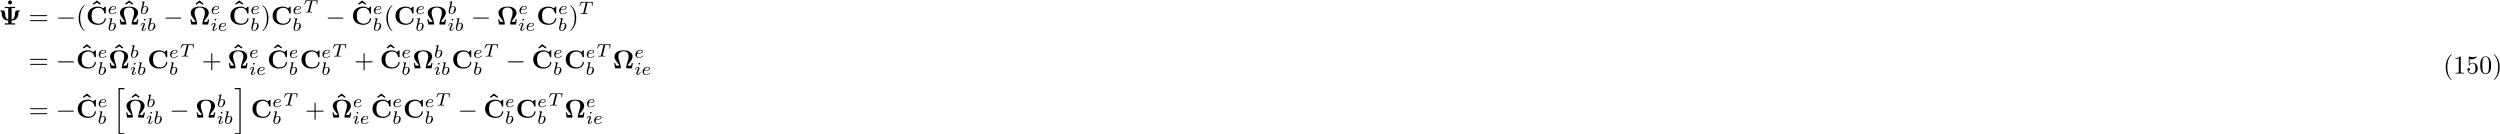 <?xml version="1.0" encoding="UTF-8"?>
<svg xmlns="http://www.w3.org/2000/svg" xmlns:xlink="http://www.w3.org/1999/xlink" width="967pt" height="52pt" viewBox="0 0 967 52" version="1.1">
<defs>
<g>
<symbol overflow="visible" id="glyph0-0">
<path style="stroke:none;" d=""/>
</symbol>
<symbol overflow="visible" id="glyph0-1">
<path style="stroke:none;" d="M 2.359 -6.156 C 2.359 -6.578 2.016 -6.922 1.578 -6.922 C 1.156 -6.922 0.812 -6.578 0.812 -6.156 C 0.812 -5.719 1.156 -5.375 1.578 -5.375 C 2.016 -5.375 2.359 -5.719 2.359 -6.156 Z M 2.359 -6.156 "/>
</symbol>
<symbol overflow="visible" id="glyph0-2">
<path style="stroke:none;" d="M 5.047 -6.375 L 6.406 -6.375 L 6.406 -6.844 C 5.969 -6.812 4.891 -6.812 4.406 -6.812 C 3.922 -6.812 2.844 -6.812 2.406 -6.844 L 2.406 -6.375 L 3.75 -6.375 L 3.75 -1.938 C 2.609 -2.281 2.562 -3.516 2.562 -4.141 C 2.547 -5.031 2.266 -5.453 1.672 -5.453 L 0.953 -5.453 C 0.812 -5.453 0.641 -5.453 0.641 -5.281 C 0.641 -5.125 0.75 -5.109 0.875 -5.094 C 1.25 -5.031 1.25 -4.266 1.25 -4.219 C 1.25 -3.875 1.266 -2.984 1.859 -2.344 C 2.359 -1.797 3.047 -1.594 3.75 -1.531 L 3.75 -0.469 L 2.406 -0.469 L 2.406 0 C 2.844 -0.031 3.906 -0.031 4.391 -0.031 C 4.891 -0.031 5.969 -0.031 6.406 0 L 6.406 -0.469 L 5.047 -0.469 L 5.047 -1.531 C 5.984 -1.609 6.562 -1.906 6.922 -2.234 C 7.609 -2.875 7.641 -3.828 7.641 -3.953 C 7.641 -4.406 7.656 -5.031 8.062 -5.094 C 8.141 -5.109 8.266 -5.125 8.266 -5.281 C 8.266 -5.453 8.094 -5.453 7.938 -5.453 L 7.234 -5.453 C 6.891 -5.453 6.344 -5.406 6.344 -4.031 C 6.328 -2.828 5.906 -2.156 5.047 -1.938 Z M 5.047 -6.375 "/>
</symbol>
<symbol overflow="visible" id="glyph0-3">
<path style="stroke:none;" d="M 2.859 -6.922 L 1.297 -5.656 L 1.578 -5.281 L 2.859 -6.094 L 4.141 -5.281 L 4.422 -5.656 Z M 2.859 -6.922 "/>
</symbol>
<symbol overflow="visible" id="glyph0-4">
<path style="stroke:none;" d="M 7.641 -6.672 C 7.641 -6.859 7.641 -6.953 7.453 -6.953 C 7.359 -6.953 7.344 -6.922 7.266 -6.859 L 6.609 -6.266 C 5.984 -6.766 5.328 -6.953 4.641 -6.953 C 2.156 -6.953 0.641 -5.469 0.641 -3.422 C 0.641 -1.375 2.156 0.109 4.641 0.109 C 6.516 0.109 7.641 -1.109 7.641 -2.266 C 7.641 -2.469 7.562 -2.469 7.391 -2.469 C 7.266 -2.469 7.172 -2.469 7.172 -2.297 C 7.094 -0.969 5.891 -0.359 4.891 -0.359 C 4.109 -0.359 3.266 -0.594 2.75 -1.203 C 2.281 -1.781 2.156 -2.516 2.156 -3.422 C 2.156 -3.984 2.188 -5.047 2.828 -5.719 C 3.469 -6.375 4.344 -6.484 4.859 -6.484 C 5.938 -6.484 6.875 -5.719 7.094 -4.453 C 7.125 -4.266 7.141 -4.25 7.359 -4.25 C 7.625 -4.25 7.641 -4.266 7.641 -4.531 Z M 7.641 -6.672 "/>
</symbol>
<symbol overflow="visible" id="glyph0-5">
<path style="stroke:none;" d="M 7.766 -2 L 7.297 -2 C 7.281 -1.859 7.203 -1.438 7.125 -1.25 C 7.078 -1.125 7.031 -1.031 6.438 -1.031 L 5.719 -1.031 C 5.938 -1.469 6.203 -1.828 6.516 -2.219 C 7.078 -2.938 7.641 -3.656 7.641 -4.562 C 7.641 -5.625 6.734 -6.953 4.141 -6.953 C 1.531 -6.953 0.641 -5.625 0.641 -4.562 C 0.641 -3.641 1.203 -2.922 1.75 -2.234 C 2.109 -1.781 2.359 -1.453 2.547 -1.031 L 1.828 -1.031 C 1.25 -1.031 1.203 -1.125 1.156 -1.219 C 1.094 -1.406 1 -1.891 0.984 -2 L 0.516 -2 L 0.875 0 L 2.781 0 C 3 0 3.094 0 3.094 -0.266 C 3.094 -0.969 2.797 -1.891 2.656 -2.328 C 2.391 -3.109 2.156 -3.828 2.156 -4.562 C 2.156 -4.938 2.219 -5.656 2.703 -6.094 C 3.188 -6.547 3.844 -6.594 4.141 -6.594 C 4.656 -6.594 5.219 -6.438 5.578 -6.078 C 5.875 -5.797 6.109 -5.359 6.109 -4.562 C 6.109 -3.859 5.906 -3.188 5.656 -2.438 C 5.469 -1.844 5.172 -0.969 5.172 -0.266 C 5.172 0 5.281 0 5.5 0 L 7.391 0 Z M 7.766 -2 "/>
</symbol>
<symbol overflow="visible" id="glyph1-0">
<path style="stroke:none;" d=""/>
</symbol>
<symbol overflow="visible" id="glyph1-1">
<path style="stroke:none;" d="M 6.844 -3.266 C 7 -3.266 7.188 -3.266 7.188 -3.453 C 7.188 -3.656 7 -3.656 6.859 -3.656 L 0.891 -3.656 C 0.75 -3.656 0.562 -3.656 0.562 -3.453 C 0.562 -3.266 0.75 -3.266 0.891 -3.266 Z M 6.859 -1.328 C 7 -1.328 7.188 -1.328 7.188 -1.531 C 7.188 -1.719 7 -1.719 6.844 -1.719 L 0.891 -1.719 C 0.75 -1.719 0.562 -1.719 0.562 -1.531 C 0.562 -1.328 0.75 -1.328 0.891 -1.328 Z M 6.859 -1.328 "/>
</symbol>
<symbol overflow="visible" id="glyph1-2">
<path style="stroke:none;" d="M 3.297 2.391 C 3.297 2.359 3.297 2.344 3.125 2.172 C 1.891 0.922 1.562 -0.969 1.562 -2.5 C 1.562 -4.234 1.938 -5.969 3.172 -7.203 C 3.297 -7.328 3.297 -7.344 3.297 -7.375 C 3.297 -7.453 3.266 -7.484 3.203 -7.484 C 3.094 -7.484 2.203 -6.797 1.609 -5.531 C 1.109 -4.438 0.984 -3.328 0.984 -2.5 C 0.984 -1.719 1.094 -0.516 1.641 0.625 C 2.25 1.844 3.094 2.5 3.203 2.5 C 3.266 2.5 3.297 2.469 3.297 2.391 Z M 3.297 2.391 "/>
</symbol>
<symbol overflow="visible" id="glyph1-3">
<path style="stroke:none;" d="M 2.875 -2.5 C 2.875 -3.266 2.766 -4.469 2.219 -5.609 C 1.625 -6.828 0.766 -7.484 0.672 -7.484 C 0.609 -7.484 0.562 -7.438 0.562 -7.375 C 0.562 -7.344 0.562 -7.328 0.75 -7.141 C 1.734 -6.156 2.297 -4.578 2.297 -2.5 C 2.297 -0.781 1.938 0.969 0.703 2.219 C 0.562 2.344 0.562 2.359 0.562 2.391 C 0.562 2.453 0.609 2.5 0.672 2.5 C 0.766 2.5 1.672 1.812 2.25 0.547 C 2.766 -0.547 2.875 -1.656 2.875 -2.5 Z M 2.875 -2.5 "/>
</symbol>
<symbol overflow="visible" id="glyph1-4">
<path style="stroke:none;" d="M 4.078 -2.297 L 6.859 -2.297 C 7 -2.297 7.188 -2.297 7.188 -2.5 C 7.188 -2.688 7 -2.688 6.859 -2.688 L 4.078 -2.688 L 4.078 -5.484 C 4.078 -5.625 4.078 -5.812 3.875 -5.812 C 3.672 -5.812 3.672 -5.625 3.672 -5.484 L 3.672 -2.688 L 0.891 -2.688 C 0.75 -2.688 0.562 -2.688 0.562 -2.5 C 0.562 -2.297 0.75 -2.297 0.891 -2.297 L 3.672 -2.297 L 3.672 0.5 C 3.672 0.641 3.672 0.828 3.875 0.828 C 4.078 0.828 4.078 0.641 4.078 0.5 Z M 4.078 -2.297 "/>
</symbol>
<symbol overflow="visible" id="glyph1-5">
<path style="stroke:none;" d="M 2.938 -6.375 C 2.938 -6.625 2.938 -6.641 2.703 -6.641 C 2.078 -6 1.203 -6 0.891 -6 L 0.891 -5.688 C 1.094 -5.688 1.672 -5.688 2.188 -5.953 L 2.188 -0.781 C 2.188 -0.422 2.156 -0.312 1.266 -0.312 L 0.953 -0.312 L 0.953 0 C 1.297 -0.031 2.156 -0.031 2.562 -0.031 C 2.953 -0.031 3.828 -0.031 4.172 0 L 4.172 -0.312 L 3.859 -0.312 C 2.953 -0.312 2.938 -0.422 2.938 -0.781 Z M 2.938 -6.375 "/>
</symbol>
<symbol overflow="visible" id="glyph1-6">
<path style="stroke:none;" d="M 4.469 -2 C 4.469 -3.188 3.656 -4.188 2.578 -4.188 C 2.109 -4.188 1.672 -4.031 1.312 -3.672 L 1.312 -5.625 C 1.516 -5.562 1.844 -5.5 2.156 -5.5 C 3.391 -5.5 4.094 -6.406 4.094 -6.531 C 4.094 -6.594 4.062 -6.641 3.984 -6.641 C 3.984 -6.641 3.953 -6.641 3.906 -6.609 C 3.703 -6.516 3.219 -6.312 2.547 -6.312 C 2.156 -6.312 1.688 -6.391 1.219 -6.594 C 1.141 -6.625 1.125 -6.625 1.109 -6.625 C 1 -6.625 1 -6.547 1 -6.391 L 1 -3.438 C 1 -3.266 1 -3.188 1.141 -3.188 C 1.219 -3.188 1.234 -3.203 1.281 -3.266 C 1.391 -3.422 1.75 -3.969 2.562 -3.969 C 3.078 -3.969 3.328 -3.516 3.406 -3.328 C 3.562 -2.953 3.594 -2.578 3.594 -2.078 C 3.594 -1.719 3.594 -1.125 3.344 -0.703 C 3.109 -0.312 2.734 -0.062 2.281 -0.062 C 1.562 -0.062 0.984 -0.594 0.812 -1.172 C 0.844 -1.172 0.875 -1.156 0.984 -1.156 C 1.312 -1.156 1.484 -1.406 1.484 -1.641 C 1.484 -1.891 1.312 -2.141 0.984 -2.141 C 0.844 -2.141 0.5 -2.062 0.5 -1.609 C 0.5 -0.75 1.188 0.219 2.297 0.219 C 3.453 0.219 4.469 -0.734 4.469 -2 Z M 4.469 -2 "/>
</symbol>
<symbol overflow="visible" id="glyph1-7">
<path style="stroke:none;" d="M 4.578 -3.188 C 4.578 -3.984 4.531 -4.781 4.188 -5.516 C 3.734 -6.484 2.906 -6.641 2.5 -6.641 C 1.891 -6.641 1.172 -6.375 0.75 -5.453 C 0.438 -4.766 0.391 -3.984 0.391 -3.188 C 0.391 -2.438 0.422 -1.547 0.844 -0.781 C 1.266 0.016 2 0.219 2.484 0.219 C 3.016 0.219 3.781 0.016 4.219 -0.938 C 4.531 -1.625 4.578 -2.406 4.578 -3.188 Z M 2.484 0 C 2.094 0 1.5 -0.25 1.328 -1.203 C 1.219 -1.797 1.219 -2.719 1.219 -3.312 C 1.219 -3.953 1.219 -4.609 1.297 -5.141 C 1.484 -6.328 2.234 -6.422 2.484 -6.422 C 2.812 -6.422 3.469 -6.234 3.656 -5.25 C 3.766 -4.688 3.766 -3.938 3.766 -3.312 C 3.766 -2.562 3.766 -1.891 3.656 -1.25 C 3.5 -0.297 2.938 0 2.484 0 Z M 2.484 0 "/>
</symbol>
<symbol overflow="visible" id="glyph2-0">
<path style="stroke:none;" d=""/>
</symbol>
<symbol overflow="visible" id="glyph2-1">
<path style="stroke:none;" d="M 6.562 -2.297 C 6.734 -2.297 6.922 -2.297 6.922 -2.5 C 6.922 -2.688 6.734 -2.688 6.562 -2.688 L 1.172 -2.688 C 1 -2.688 0.828 -2.688 0.828 -2.5 C 0.828 -2.297 1 -2.297 1.172 -2.297 Z M 6.562 -2.297 "/>
</symbol>
<symbol overflow="visible" id="glyph3-0">
<path style="stroke:none;" d=""/>
</symbol>
<symbol overflow="visible" id="glyph3-1">
<path style="stroke:none;" d="M 1.562 -1.594 C 1.75 -1.594 2.312 -1.609 2.688 -1.734 C 3.203 -1.922 3.297 -2.25 3.297 -2.453 C 3.297 -2.844 2.906 -3.078 2.438 -3.078 C 1.594 -3.078 0.469 -2.438 0.469 -1.234 C 0.469 -0.531 0.906 0.062 1.719 0.062 C 2.906 0.062 3.453 -0.625 3.453 -0.719 C 3.453 -0.766 3.391 -0.844 3.328 -0.844 C 3.297 -0.844 3.281 -0.828 3.219 -0.766 C 2.672 -0.125 1.859 -0.125 1.734 -0.125 C 1.312 -0.125 1.031 -0.406 1.031 -0.969 C 1.031 -1.062 1.031 -1.203 1.125 -1.594 Z M 1.172 -1.781 C 1.469 -2.797 2.234 -2.875 2.438 -2.875 C 2.734 -2.875 3 -2.719 3 -2.453 C 3 -1.781 1.812 -1.781 1.516 -1.781 Z M 1.172 -1.781 "/>
</symbol>
<symbol overflow="visible" id="glyph3-2">
<path style="stroke:none;" d="M 1.844 -4.625 C 1.844 -4.641 1.875 -4.734 1.875 -4.734 C 1.875 -4.781 1.844 -4.844 1.75 -4.844 C 1.609 -4.844 1.031 -4.781 0.859 -4.766 C 0.812 -4.766 0.703 -4.75 0.703 -4.609 C 0.703 -4.516 0.812 -4.516 0.891 -4.516 C 1.219 -4.516 1.219 -4.453 1.219 -4.406 C 1.219 -4.359 1.156 -4.078 1.109 -3.922 L 0.953 -3.281 C 0.891 -3.031 0.516 -1.516 0.5 -1.422 C 0.453 -1.25 0.453 -1.156 0.453 -1.078 C 0.453 -0.375 0.906 0.062 1.484 0.062 C 2.359 0.062 3.281 -0.875 3.281 -1.906 C 3.281 -2.719 2.719 -3.078 2.234 -3.078 C 1.875 -3.078 1.562 -2.875 1.359 -2.688 Z M 1.484 -0.125 C 1.156 -0.125 0.953 -0.422 0.953 -0.844 C 0.953 -1.094 1.016 -1.328 1.219 -2.125 C 1.25 -2.25 1.25 -2.266 1.391 -2.422 C 1.656 -2.719 1.969 -2.875 2.219 -2.875 C 2.484 -2.875 2.719 -2.672 2.719 -2.203 C 2.719 -1.922 2.578 -1.203 2.359 -0.797 C 2.188 -0.453 1.844 -0.125 1.484 -0.125 Z M 1.484 -0.125 "/>
</symbol>
<symbol overflow="visible" id="glyph3-3">
<path style="stroke:none;" d="M 2.266 -4.359 C 2.266 -4.469 2.172 -4.625 1.984 -4.625 C 1.797 -4.625 1.594 -4.438 1.594 -4.234 C 1.594 -4.125 1.672 -3.969 1.875 -3.969 C 2.062 -3.969 2.266 -4.172 2.266 -4.359 Z M 0.844 -0.812 C 0.812 -0.719 0.781 -0.641 0.781 -0.516 C 0.781 -0.188 1.047 0.062 1.438 0.062 C 2.125 0.062 2.438 -0.891 2.438 -1 C 2.438 -1.094 2.344 -1.094 2.328 -1.094 C 2.234 -1.094 2.219 -1.047 2.188 -0.969 C 2.031 -0.406 1.734 -0.125 1.453 -0.125 C 1.312 -0.125 1.281 -0.219 1.281 -0.375 C 1.281 -0.531 1.328 -0.656 1.391 -0.812 C 1.469 -1 1.547 -1.188 1.609 -1.375 C 1.672 -1.547 1.938 -2.172 1.953 -2.266 C 1.984 -2.328 2 -2.406 2 -2.484 C 2 -2.812 1.719 -3.078 1.344 -3.078 C 0.641 -3.078 0.328 -2.125 0.328 -2 C 0.328 -1.922 0.422 -1.922 0.453 -1.922 C 0.547 -1.922 0.547 -1.953 0.578 -2.031 C 0.75 -2.625 1.062 -2.875 1.312 -2.875 C 1.422 -2.875 1.484 -2.828 1.484 -2.641 C 1.484 -2.469 1.453 -2.375 1.281 -1.938 Z M 0.844 -0.812 "/>
</symbol>
<symbol overflow="visible" id="glyph3-4">
<path style="stroke:none;" d="M 3.391 -4.219 C 3.438 -4.422 3.453 -4.438 3.609 -4.453 C 3.641 -4.453 3.875 -4.453 4.016 -4.453 C 4.453 -4.453 4.625 -4.453 4.797 -4.406 C 5.109 -4.312 5.125 -4.109 5.125 -3.859 C 5.125 -3.75 5.125 -3.656 5.078 -3.297 L 5.062 -3.219 C 5.062 -3.141 5.109 -3.109 5.188 -3.109 C 5.297 -3.109 5.297 -3.172 5.312 -3.281 L 5.5 -4.609 C 5.5 -4.703 5.422 -4.703 5.297 -4.703 L 1.016 -4.703 C 0.844 -4.703 0.828 -4.703 0.781 -4.562 L 0.328 -3.328 C 0.328 -3.297 0.297 -3.234 0.297 -3.203 C 0.297 -3.172 0.312 -3.109 0.422 -3.109 C 0.516 -3.109 0.516 -3.141 0.562 -3.281 C 0.969 -4.391 1.203 -4.453 2.266 -4.453 L 2.547 -4.453 C 2.766 -4.453 2.766 -4.453 2.766 -4.391 C 2.766 -4.391 2.766 -4.344 2.734 -4.25 L 1.812 -0.578 C 1.75 -0.328 1.734 -0.25 1 -0.25 C 0.75 -0.25 0.688 -0.25 0.688 -0.094 C 0.688 -0.078 0.703 0 0.812 0 C 1 0 1.219 -0.016 1.406 -0.016 C 1.609 -0.016 1.812 -0.031 2 -0.031 C 2.203 -0.031 2.438 -0.031 2.641 -0.016 C 2.828 -0.016 3.031 0 3.219 0 C 3.281 0 3.375 0 3.375 -0.156 C 3.375 -0.25 3.312 -0.25 3.094 -0.25 C 2.969 -0.25 2.828 -0.266 2.688 -0.266 C 2.453 -0.281 2.438 -0.312 2.438 -0.391 C 2.438 -0.453 2.438 -0.453 2.469 -0.562 Z M 3.391 -4.219 "/>
</symbol>
<symbol overflow="visible" id="glyph4-0">
<path style="stroke:none;" d=""/>
</symbol>
<symbol overflow="visible" id="glyph4-1">
<path style="stroke:none;" d="M 2.25 17.531 L 4.516 17.531 L 4.516 17.062 L 2.719 17.062 L 2.719 0.062 L 4.516 0.062 L 4.516 -0.406 L 2.25 -0.406 Z M 2.25 17.531 "/>
</symbol>
<symbol overflow="visible" id="glyph4-2">
<path style="stroke:none;" d="M 1.969 17.062 L 0.172 17.062 L 0.172 17.531 L 2.438 17.531 L 2.438 -0.406 L 0.172 -0.406 L 0.172 0.062 L 1.969 0.062 Z M 1.969 17.062 "/>
</symbol>
</g>
</defs>
<g id="surface1">
<g style="fill:rgb(0%,0%,0%);fill-opacity:1;">
  <use xlink:href="#glyph0-1" x="2.32" y="7.1"/>
</g>
<g style="fill:rgb(0%,0%,0%);fill-opacity:1;">
  <use xlink:href="#glyph0-2" x="-0.56" y="9.5"/>
</g>
<g style="fill:rgb(0%,0%,0%);fill-opacity:1;">
  <use xlink:href="#glyph1-1" x="11.08" y="9.5"/>
</g>
<g style="fill:rgb(0%,0%,0%);fill-opacity:1;">
  <use xlink:href="#glyph2-1" x="21.64" y="9.5"/>
</g>
<g style="fill:rgb(0%,0%,0%);fill-opacity:1;">
  <use xlink:href="#glyph1-2" x="29.44" y="9.5"/>
</g>
<g style="fill:rgb(0%,0%,0%);fill-opacity:1;">
  <use xlink:href="#glyph0-3" x="34.6" y="7.1"/>
</g>
<g style="fill:rgb(0%,0%,0%);fill-opacity:1;">
  <use xlink:href="#glyph0-4" x="33.28" y="9.5"/>
</g>
<g style="fill:rgb(0%,0%,0%);fill-opacity:1;">
  <use xlink:href="#glyph3-1" x="41.56" y="5.42"/>
</g>
<g style="fill:rgb(0%,0%,0%);fill-opacity:1;">
  <use xlink:href="#glyph3-2" x="41.56" y="11.9"/>
</g>
<g style="fill:rgb(0%,0%,0%);fill-opacity:1;">
  <use xlink:href="#glyph0-3" x="47.08" y="7.1"/>
</g>
<g style="fill:rgb(0%,0%,0%);fill-opacity:1;">
  <use xlink:href="#glyph0-5" x="45.76" y="9.5"/>
</g>
<g style="fill:rgb(0%,0%,0%);fill-opacity:1;">
  <use xlink:href="#glyph3-2" x="54.04" y="5.42"/>
</g>
<g style="fill:rgb(0%,0%,0%);fill-opacity:1;">
  <use xlink:href="#glyph3-3" x="54.04" y="11.9"/>
</g>
<g style="fill:rgb(0%,0%,0%);fill-opacity:1;">
  <use xlink:href="#glyph3-2" x="56.8" y="11.9"/>
</g>
<g style="fill:rgb(0%,0%,0%);fill-opacity:1;">
  <use xlink:href="#glyph2-1" x="63.16" y="9.5"/>
</g>
<g style="fill:rgb(0%,0%,0%);fill-opacity:1;">
  <use xlink:href="#glyph0-3" x="74.32" y="7.1"/>
</g>
<g style="fill:rgb(0%,0%,0%);fill-opacity:1;">
  <use xlink:href="#glyph0-5" x="73.12" y="9.5"/>
</g>
<g style="fill:rgb(0%,0%,0%);fill-opacity:1;">
  <use xlink:href="#glyph3-1" x="81.4" y="5.42"/>
</g>
<g style="fill:rgb(0%,0%,0%);fill-opacity:1;">
  <use xlink:href="#glyph3-3" x="81.4" y="11.9"/>
</g>
<g style="fill:rgb(0%,0%,0%);fill-opacity:1;">
  <use xlink:href="#glyph3-1" x="84.16" y="11.9"/>
</g>
<g style="fill:rgb(0%,0%,0%);fill-opacity:1;">
  <use xlink:href="#glyph0-3" x="89.68" y="7.1"/>
</g>
<g style="fill:rgb(0%,0%,0%);fill-opacity:1;">
  <use xlink:href="#glyph0-4" x="88.48" y="9.5"/>
</g>
<g style="fill:rgb(0%,0%,0%);fill-opacity:1;">
  <use xlink:href="#glyph3-1" x="96.76" y="5.42"/>
</g>
<g style="fill:rgb(0%,0%,0%);fill-opacity:1;">
  <use xlink:href="#glyph3-2" x="96.76" y="11.9"/>
</g>
<g style="fill:rgb(0%,0%,0%);fill-opacity:1;">
  <use xlink:href="#glyph1-3" x="100.96" y="9.5"/>
</g>
<g style="fill:rgb(0%,0%,0%);fill-opacity:1;">
  <use xlink:href="#glyph0-4" x="104.8" y="9.5"/>
</g>
<g style="fill:rgb(0%,0%,0%);fill-opacity:1;">
  <use xlink:href="#glyph3-1" x="113.08" y="5.42"/>
</g>
<g style="fill:rgb(0%,0%,0%);fill-opacity:1;">
  <use xlink:href="#glyph3-2" x="113.08" y="11.9"/>
</g>
<g style="fill:rgb(0%,0%,0%);fill-opacity:1;">
  <use xlink:href="#glyph3-4" x="117.4" y="4.82"/>
</g>
<g style="fill:rgb(0%,0%,0%);fill-opacity:1;">
  <use xlink:href="#glyph2-1" x="125.92" y="9.5"/>
</g>
<g style="fill:rgb(0%,0%,0%);fill-opacity:1;">
  <use xlink:href="#glyph0-3" x="137.2" y="7.1"/>
</g>
<g style="fill:rgb(0%,0%,0%);fill-opacity:1;">
  <use xlink:href="#glyph0-4" x="135.88" y="9.5"/>
</g>
<g style="fill:rgb(0%,0%,0%);fill-opacity:1;">
  <use xlink:href="#glyph3-1" x="144.16" y="5.42"/>
</g>
<g style="fill:rgb(0%,0%,0%);fill-opacity:1;">
  <use xlink:href="#glyph3-2" x="144.16" y="11.9"/>
</g>
<g style="fill:rgb(0%,0%,0%);fill-opacity:1;">
  <use xlink:href="#glyph1-2" x="148.48" y="9.5"/>
</g>
<g style="fill:rgb(0%,0%,0%);fill-opacity:1;">
  <use xlink:href="#glyph0-4" x="152.32" y="9.5"/>
</g>
<g style="fill:rgb(0%,0%,0%);fill-opacity:1;">
  <use xlink:href="#glyph3-1" x="160.6" y="5.42"/>
</g>
<g style="fill:rgb(0%,0%,0%);fill-opacity:1;">
  <use xlink:href="#glyph3-2" x="160.6" y="11.9"/>
</g>
<g style="fill:rgb(0%,0%,0%);fill-opacity:1;">
  <use xlink:href="#glyph0-5" x="164.8" y="9.5"/>
</g>
<g style="fill:rgb(0%,0%,0%);fill-opacity:1;">
  <use xlink:href="#glyph3-2" x="173.08" y="5.42"/>
</g>
<g style="fill:rgb(0%,0%,0%);fill-opacity:1;">
  <use xlink:href="#glyph3-3" x="173.08" y="11.9"/>
</g>
<g style="fill:rgb(0%,0%,0%);fill-opacity:1;">
  <use xlink:href="#glyph3-2" x="175.84" y="11.9"/>
</g>
<g style="fill:rgb(0%,0%,0%);fill-opacity:1;">
  <use xlink:href="#glyph2-1" x="182.2" y="9.5"/>
</g>
<g style="fill:rgb(0%,0%,0%);fill-opacity:1;">
  <use xlink:href="#glyph0-5" x="192.16" y="9.5"/>
</g>
<g style="fill:rgb(0%,0%,0%);fill-opacity:1;">
  <use xlink:href="#glyph3-1" x="200.44" y="5.42"/>
</g>
<g style="fill:rgb(0%,0%,0%);fill-opacity:1;">
  <use xlink:href="#glyph3-3" x="200.44" y="11.9"/>
</g>
<g style="fill:rgb(0%,0%,0%);fill-opacity:1;">
  <use xlink:href="#glyph3-1" x="203.2" y="11.9"/>
</g>
<g style="fill:rgb(0%,0%,0%);fill-opacity:1;">
  <use xlink:href="#glyph0-4" x="207.52" y="9.5"/>
</g>
<g style="fill:rgb(0%,0%,0%);fill-opacity:1;">
  <use xlink:href="#glyph3-1" x="215.8" y="5.42"/>
</g>
<g style="fill:rgb(0%,0%,0%);fill-opacity:1;">
  <use xlink:href="#glyph3-2" x="215.8" y="11.9"/>
</g>
<g style="fill:rgb(0%,0%,0%);fill-opacity:1;">
  <use xlink:href="#glyph1-3" x="220" y="9.5"/>
</g>
<g style="fill:rgb(0%,0%,0%);fill-opacity:1;">
  <use xlink:href="#glyph3-4" x="223.84" y="5.42"/>
</g>
<g style="fill:rgb(0%,0%,0%);fill-opacity:1;">
  <use xlink:href="#glyph1-1" x="11.08" y="26.42"/>
</g>
<g style="fill:rgb(0%,0%,0%);fill-opacity:1;">
  <use xlink:href="#glyph2-1" x="21.64" y="26.42"/>
</g>
<g style="fill:rgb(0%,0%,0%);fill-opacity:1;">
  <use xlink:href="#glyph0-3" x="30.76" y="24.02"/>
</g>
<g style="fill:rgb(0%,0%,0%);fill-opacity:1;">
  <use xlink:href="#glyph0-4" x="29.44" y="26.42"/>
</g>
<g style="fill:rgb(0%,0%,0%);fill-opacity:1;">
  <use xlink:href="#glyph3-1" x="37.72" y="22.34"/>
</g>
<g style="fill:rgb(0%,0%,0%);fill-opacity:1;">
  <use xlink:href="#glyph3-2" x="37.72" y="28.94"/>
</g>
<g style="fill:rgb(0%,0%,0%);fill-opacity:1;">
  <use xlink:href="#glyph0-3" x="43.24" y="24.02"/>
</g>
<g style="fill:rgb(0%,0%,0%);fill-opacity:1;">
  <use xlink:href="#glyph0-5" x="41.92" y="26.42"/>
</g>
<g style="fill:rgb(0%,0%,0%);fill-opacity:1;">
  <use xlink:href="#glyph3-2" x="50.2" y="22.34"/>
</g>
<g style="fill:rgb(0%,0%,0%);fill-opacity:1;">
  <use xlink:href="#glyph3-3" x="50.2" y="28.94"/>
</g>
<g style="fill:rgb(0%,0%,0%);fill-opacity:1;">
  <use xlink:href="#glyph3-2" x="52.96" y="28.94"/>
</g>
<g style="fill:rgb(0%,0%,0%);fill-opacity:1;">
  <use xlink:href="#glyph0-4" x="57.04" y="26.42"/>
</g>
<g style="fill:rgb(0%,0%,0%);fill-opacity:1;">
  <use xlink:href="#glyph3-1" x="65.32" y="22.34"/>
</g>
<g style="fill:rgb(0%,0%,0%);fill-opacity:1;">
  <use xlink:href="#glyph3-2" x="65.32" y="28.94"/>
</g>
<g style="fill:rgb(0%,0%,0%);fill-opacity:1;">
  <use xlink:href="#glyph3-4" x="69.52" y="21.86"/>
</g>
<g style="fill:rgb(0%,0%,0%);fill-opacity:1;">
  <use xlink:href="#glyph1-4" x="78.04" y="26.42"/>
</g>
<g style="fill:rgb(0%,0%,0%);fill-opacity:1;">
  <use xlink:href="#glyph0-3" x="89.32" y="24.02"/>
</g>
<g style="fill:rgb(0%,0%,0%);fill-opacity:1;">
  <use xlink:href="#glyph0-5" x="88" y="26.42"/>
</g>
<g style="fill:rgb(0%,0%,0%);fill-opacity:1;">
  <use xlink:href="#glyph3-1" x="96.28" y="22.34"/>
</g>
<g style="fill:rgb(0%,0%,0%);fill-opacity:1;">
  <use xlink:href="#glyph3-3" x="96.28" y="28.94"/>
</g>
<g style="fill:rgb(0%,0%,0%);fill-opacity:1;">
  <use xlink:href="#glyph3-1" x="99.04" y="28.94"/>
</g>
<g style="fill:rgb(0%,0%,0%);fill-opacity:1;">
  <use xlink:href="#glyph0-3" x="104.68" y="24.02"/>
</g>
<g style="fill:rgb(0%,0%,0%);fill-opacity:1;">
  <use xlink:href="#glyph0-4" x="103.36" y="26.42"/>
</g>
<g style="fill:rgb(0%,0%,0%);fill-opacity:1;">
  <use xlink:href="#glyph3-1" x="111.64" y="22.34"/>
</g>
<g style="fill:rgb(0%,0%,0%);fill-opacity:1;">
  <use xlink:href="#glyph3-2" x="111.64" y="28.94"/>
</g>
<g style="fill:rgb(0%,0%,0%);fill-opacity:1;">
  <use xlink:href="#glyph0-4" x="115.96" y="26.42"/>
</g>
<g style="fill:rgb(0%,0%,0%);fill-opacity:1;">
  <use xlink:href="#glyph3-1" x="124.24" y="22.34"/>
</g>
<g style="fill:rgb(0%,0%,0%);fill-opacity:1;">
  <use xlink:href="#glyph3-2" x="124.24" y="28.94"/>
</g>
<g style="fill:rgb(0%,0%,0%);fill-opacity:1;">
  <use xlink:href="#glyph3-4" x="128.44" y="21.86"/>
</g>
<g style="fill:rgb(0%,0%,0%);fill-opacity:1;">
  <use xlink:href="#glyph1-4" x="136.96" y="26.42"/>
</g>
<g style="fill:rgb(0%,0%,0%);fill-opacity:1;">
  <use xlink:href="#glyph0-3" x="148.24" y="24.02"/>
</g>
<g style="fill:rgb(0%,0%,0%);fill-opacity:1;">
  <use xlink:href="#glyph0-4" x="146.92" y="26.42"/>
</g>
<g style="fill:rgb(0%,0%,0%);fill-opacity:1;">
  <use xlink:href="#glyph3-1" x="155.2" y="22.34"/>
</g>
<g style="fill:rgb(0%,0%,0%);fill-opacity:1;">
  <use xlink:href="#glyph3-2" x="155.2" y="28.94"/>
</g>
<g style="fill:rgb(0%,0%,0%);fill-opacity:1;">
  <use xlink:href="#glyph0-5" x="159.52" y="26.42"/>
</g>
<g style="fill:rgb(0%,0%,0%);fill-opacity:1;">
  <use xlink:href="#glyph3-2" x="167.8" y="22.34"/>
</g>
<g style="fill:rgb(0%,0%,0%);fill-opacity:1;">
  <use xlink:href="#glyph3-3" x="167.8" y="28.94"/>
</g>
<g style="fill:rgb(0%,0%,0%);fill-opacity:1;">
  <use xlink:href="#glyph3-2" x="170.56" y="28.94"/>
</g>
<g style="fill:rgb(0%,0%,0%);fill-opacity:1;">
  <use xlink:href="#glyph0-4" x="174.64" y="26.42"/>
</g>
<g style="fill:rgb(0%,0%,0%);fill-opacity:1;">
  <use xlink:href="#glyph3-1" x="182.92" y="22.34"/>
</g>
<g style="fill:rgb(0%,0%,0%);fill-opacity:1;">
  <use xlink:href="#glyph3-2" x="182.92" y="28.94"/>
</g>
<g style="fill:rgb(0%,0%,0%);fill-opacity:1;">
  <use xlink:href="#glyph3-4" x="187.12" y="21.86"/>
</g>
<g style="fill:rgb(0%,0%,0%);fill-opacity:1;">
  <use xlink:href="#glyph2-1" x="195.64" y="26.42"/>
</g>
<g style="fill:rgb(0%,0%,0%);fill-opacity:1;">
  <use xlink:href="#glyph0-3" x="206.92" y="24.02"/>
</g>
<g style="fill:rgb(0%,0%,0%);fill-opacity:1;">
  <use xlink:href="#glyph0-4" x="205.6" y="26.42"/>
</g>
<g style="fill:rgb(0%,0%,0%);fill-opacity:1;">
  <use xlink:href="#glyph3-1" x="213.88" y="22.34"/>
</g>
<g style="fill:rgb(0%,0%,0%);fill-opacity:1;">
  <use xlink:href="#glyph3-2" x="213.88" y="28.94"/>
</g>
<g style="fill:rgb(0%,0%,0%);fill-opacity:1;">
  <use xlink:href="#glyph0-4" x="218.2" y="26.42"/>
</g>
<g style="fill:rgb(0%,0%,0%);fill-opacity:1;">
  <use xlink:href="#glyph3-1" x="226.48" y="22.34"/>
</g>
<g style="fill:rgb(0%,0%,0%);fill-opacity:1;">
  <use xlink:href="#glyph3-2" x="226.48" y="28.94"/>
</g>
<g style="fill:rgb(0%,0%,0%);fill-opacity:1;">
  <use xlink:href="#glyph3-4" x="230.68" y="21.86"/>
</g>
<g style="fill:rgb(0%,0%,0%);fill-opacity:1;">
  <use xlink:href="#glyph0-5" x="237.04" y="26.42"/>
</g>
<g style="fill:rgb(0%,0%,0%);fill-opacity:1;">
  <use xlink:href="#glyph3-1" x="245.32" y="22.34"/>
</g>
<g style="fill:rgb(0%,0%,0%);fill-opacity:1;">
  <use xlink:href="#glyph3-3" x="245.32" y="28.94"/>
</g>
<g style="fill:rgb(0%,0%,0%);fill-opacity:1;">
  <use xlink:href="#glyph3-1" x="248.08" y="28.94"/>
</g>
<g style="fill:rgb(0%,0%,0%);fill-opacity:1;">
  <use xlink:href="#glyph1-1" x="11.08" y="45.5"/>
</g>
<g style="fill:rgb(0%,0%,0%);fill-opacity:1;">
  <use xlink:href="#glyph2-1" x="21.64" y="45.5"/>
</g>
<g style="fill:rgb(0%,0%,0%);fill-opacity:1;">
  <use xlink:href="#glyph0-3" x="30.76" y="43.1"/>
</g>
<g style="fill:rgb(0%,0%,0%);fill-opacity:1;">
  <use xlink:href="#glyph0-4" x="29.44" y="45.5"/>
</g>
<g style="fill:rgb(0%,0%,0%);fill-opacity:1;">
  <use xlink:href="#glyph3-1" x="37.72" y="41.42"/>
</g>
<g style="fill:rgb(0%,0%,0%);fill-opacity:1;">
  <use xlink:href="#glyph3-2" x="37.72" y="47.9"/>
</g>
<g style="fill:rgb(0%,0%,0%);fill-opacity:1;">
  <use xlink:href="#glyph4-1" x="43.6" y="34.46"/>
</g>
<g style="fill:rgb(0%,0%,0%);fill-opacity:1;">
  <use xlink:href="#glyph0-3" x="49.6" y="43.1"/>
</g>
<g style="fill:rgb(0%,0%,0%);fill-opacity:1;">
  <use xlink:href="#glyph0-5" x="48.28" y="45.5"/>
</g>
<g style="fill:rgb(0%,0%,0%);fill-opacity:1;">
  <use xlink:href="#glyph3-2" x="56.56" y="41.42"/>
</g>
<g style="fill:rgb(0%,0%,0%);fill-opacity:1;">
  <use xlink:href="#glyph3-3" x="56.56" y="47.9"/>
</g>
<g style="fill:rgb(0%,0%,0%);fill-opacity:1;">
  <use xlink:href="#glyph3-2" x="59.32" y="47.9"/>
</g>
<g style="fill:rgb(0%,0%,0%);fill-opacity:1;">
  <use xlink:href="#glyph2-1" x="65.56" y="45.5"/>
</g>
<g style="fill:rgb(0%,0%,0%);fill-opacity:1;">
  <use xlink:href="#glyph0-5" x="75.52" y="45.5"/>
</g>
<g style="fill:rgb(0%,0%,0%);fill-opacity:1;">
  <use xlink:href="#glyph3-2" x="83.8" y="41.42"/>
</g>
<g style="fill:rgb(0%,0%,0%);fill-opacity:1;">
  <use xlink:href="#glyph3-3" x="83.8" y="47.9"/>
</g>
<g style="fill:rgb(0%,0%,0%);fill-opacity:1;">
  <use xlink:href="#glyph3-2" x="86.56" y="47.9"/>
</g>
<g style="fill:rgb(0%,0%,0%);fill-opacity:1;">
  <use xlink:href="#glyph4-2" x="90.64" y="34.46"/>
</g>
<g style="fill:rgb(0%,0%,0%);fill-opacity:1;">
  <use xlink:href="#glyph0-4" x="97" y="45.5"/>
</g>
<g style="fill:rgb(0%,0%,0%);fill-opacity:1;">
  <use xlink:href="#glyph3-1" x="105.28" y="41.42"/>
</g>
<g style="fill:rgb(0%,0%,0%);fill-opacity:1;">
  <use xlink:href="#glyph3-2" x="105.28" y="47.9"/>
</g>
<g style="fill:rgb(0%,0%,0%);fill-opacity:1;">
  <use xlink:href="#glyph3-4" x="109.6" y="40.82"/>
</g>
<g style="fill:rgb(0%,0%,0%);fill-opacity:1;">
  <use xlink:href="#glyph1-4" x="118" y="45.5"/>
</g>
<g style="fill:rgb(0%,0%,0%);fill-opacity:1;">
  <use xlink:href="#glyph0-3" x="129.28" y="43.1"/>
</g>
<g style="fill:rgb(0%,0%,0%);fill-opacity:1;">
  <use xlink:href="#glyph0-5" x="128.08" y="45.5"/>
</g>
<g style="fill:rgb(0%,0%,0%);fill-opacity:1;">
  <use xlink:href="#glyph3-1" x="136.36" y="41.42"/>
</g>
<g style="fill:rgb(0%,0%,0%);fill-opacity:1;">
  <use xlink:href="#glyph3-3" x="136.36" y="47.9"/>
</g>
<g style="fill:rgb(0%,0%,0%);fill-opacity:1;">
  <use xlink:href="#glyph3-1" x="139.12" y="47.9"/>
</g>
<g style="fill:rgb(0%,0%,0%);fill-opacity:1;">
  <use xlink:href="#glyph0-3" x="144.64" y="43.1"/>
</g>
<g style="fill:rgb(0%,0%,0%);fill-opacity:1;">
  <use xlink:href="#glyph0-4" x="143.44" y="45.5"/>
</g>
<g style="fill:rgb(0%,0%,0%);fill-opacity:1;">
  <use xlink:href="#glyph3-1" x="151.72" y="41.42"/>
</g>
<g style="fill:rgb(0%,0%,0%);fill-opacity:1;">
  <use xlink:href="#glyph3-2" x="151.72" y="47.9"/>
</g>
<g style="fill:rgb(0%,0%,0%);fill-opacity:1;">
  <use xlink:href="#glyph0-4" x="155.92" y="45.5"/>
</g>
<g style="fill:rgb(0%,0%,0%);fill-opacity:1;">
  <use xlink:href="#glyph3-1" x="164.2" y="41.42"/>
</g>
<g style="fill:rgb(0%,0%,0%);fill-opacity:1;">
  <use xlink:href="#glyph3-2" x="164.2" y="47.9"/>
</g>
<g style="fill:rgb(0%,0%,0%);fill-opacity:1;">
  <use xlink:href="#glyph3-4" x="168.52" y="40.82"/>
</g>
<g style="fill:rgb(0%,0%,0%);fill-opacity:1;">
  <use xlink:href="#glyph2-1" x="177.04" y="45.5"/>
</g>
<g style="fill:rgb(0%,0%,0%);fill-opacity:1;">
  <use xlink:href="#glyph0-3" x="188.2" y="43.1"/>
</g>
<g style="fill:rgb(0%,0%,0%);fill-opacity:1;">
  <use xlink:href="#glyph0-4" x="187" y="45.5"/>
</g>
<g style="fill:rgb(0%,0%,0%);fill-opacity:1;">
  <use xlink:href="#glyph3-1" x="195.28" y="41.42"/>
</g>
<g style="fill:rgb(0%,0%,0%);fill-opacity:1;">
  <use xlink:href="#glyph3-2" x="195.28" y="47.9"/>
</g>
<g style="fill:rgb(0%,0%,0%);fill-opacity:1;">
  <use xlink:href="#glyph0-4" x="199.48" y="45.5"/>
</g>
<g style="fill:rgb(0%,0%,0%);fill-opacity:1;">
  <use xlink:href="#glyph3-1" x="207.76" y="41.42"/>
</g>
<g style="fill:rgb(0%,0%,0%);fill-opacity:1;">
  <use xlink:href="#glyph3-2" x="207.76" y="47.9"/>
</g>
<g style="fill:rgb(0%,0%,0%);fill-opacity:1;">
  <use xlink:href="#glyph3-4" x="212.08" y="40.82"/>
</g>
<g style="fill:rgb(0%,0%,0%);fill-opacity:1;">
  <use xlink:href="#glyph0-5" x="218.32" y="45.5"/>
</g>
<g style="fill:rgb(0%,0%,0%);fill-opacity:1;">
  <use xlink:href="#glyph3-1" x="226.6" y="41.42"/>
</g>
<g style="fill:rgb(0%,0%,0%);fill-opacity:1;">
  <use xlink:href="#glyph3-3" x="226.6" y="47.9"/>
</g>
<g style="fill:rgb(0%,0%,0%);fill-opacity:1;">
  <use xlink:href="#glyph3-1" x="229.36" y="47.9"/>
</g>
<g style="fill:rgb(0%,0%,0%);fill-opacity:1;">
  <use xlink:href="#glyph1-2" x="945.04" y="28.46"/>
</g>
<g style="fill:rgb(0%,0%,0%);fill-opacity:1;">
  <use xlink:href="#glyph1-5" x="948.88" y="28.46"/>
</g>
<g style="fill:rgb(0%,0%,0%);fill-opacity:1;">
  <use xlink:href="#glyph1-6" x="953.92" y="28.46"/>
</g>
<g style="fill:rgb(0%,0%,0%);fill-opacity:1;">
  <use xlink:href="#glyph1-7" x="958.96" y="28.46"/>
</g>
<g style="fill:rgb(0%,0%,0%);fill-opacity:1;">
  <use xlink:href="#glyph1-3" x="964" y="28.46"/>
</g>
</g>
</svg>
